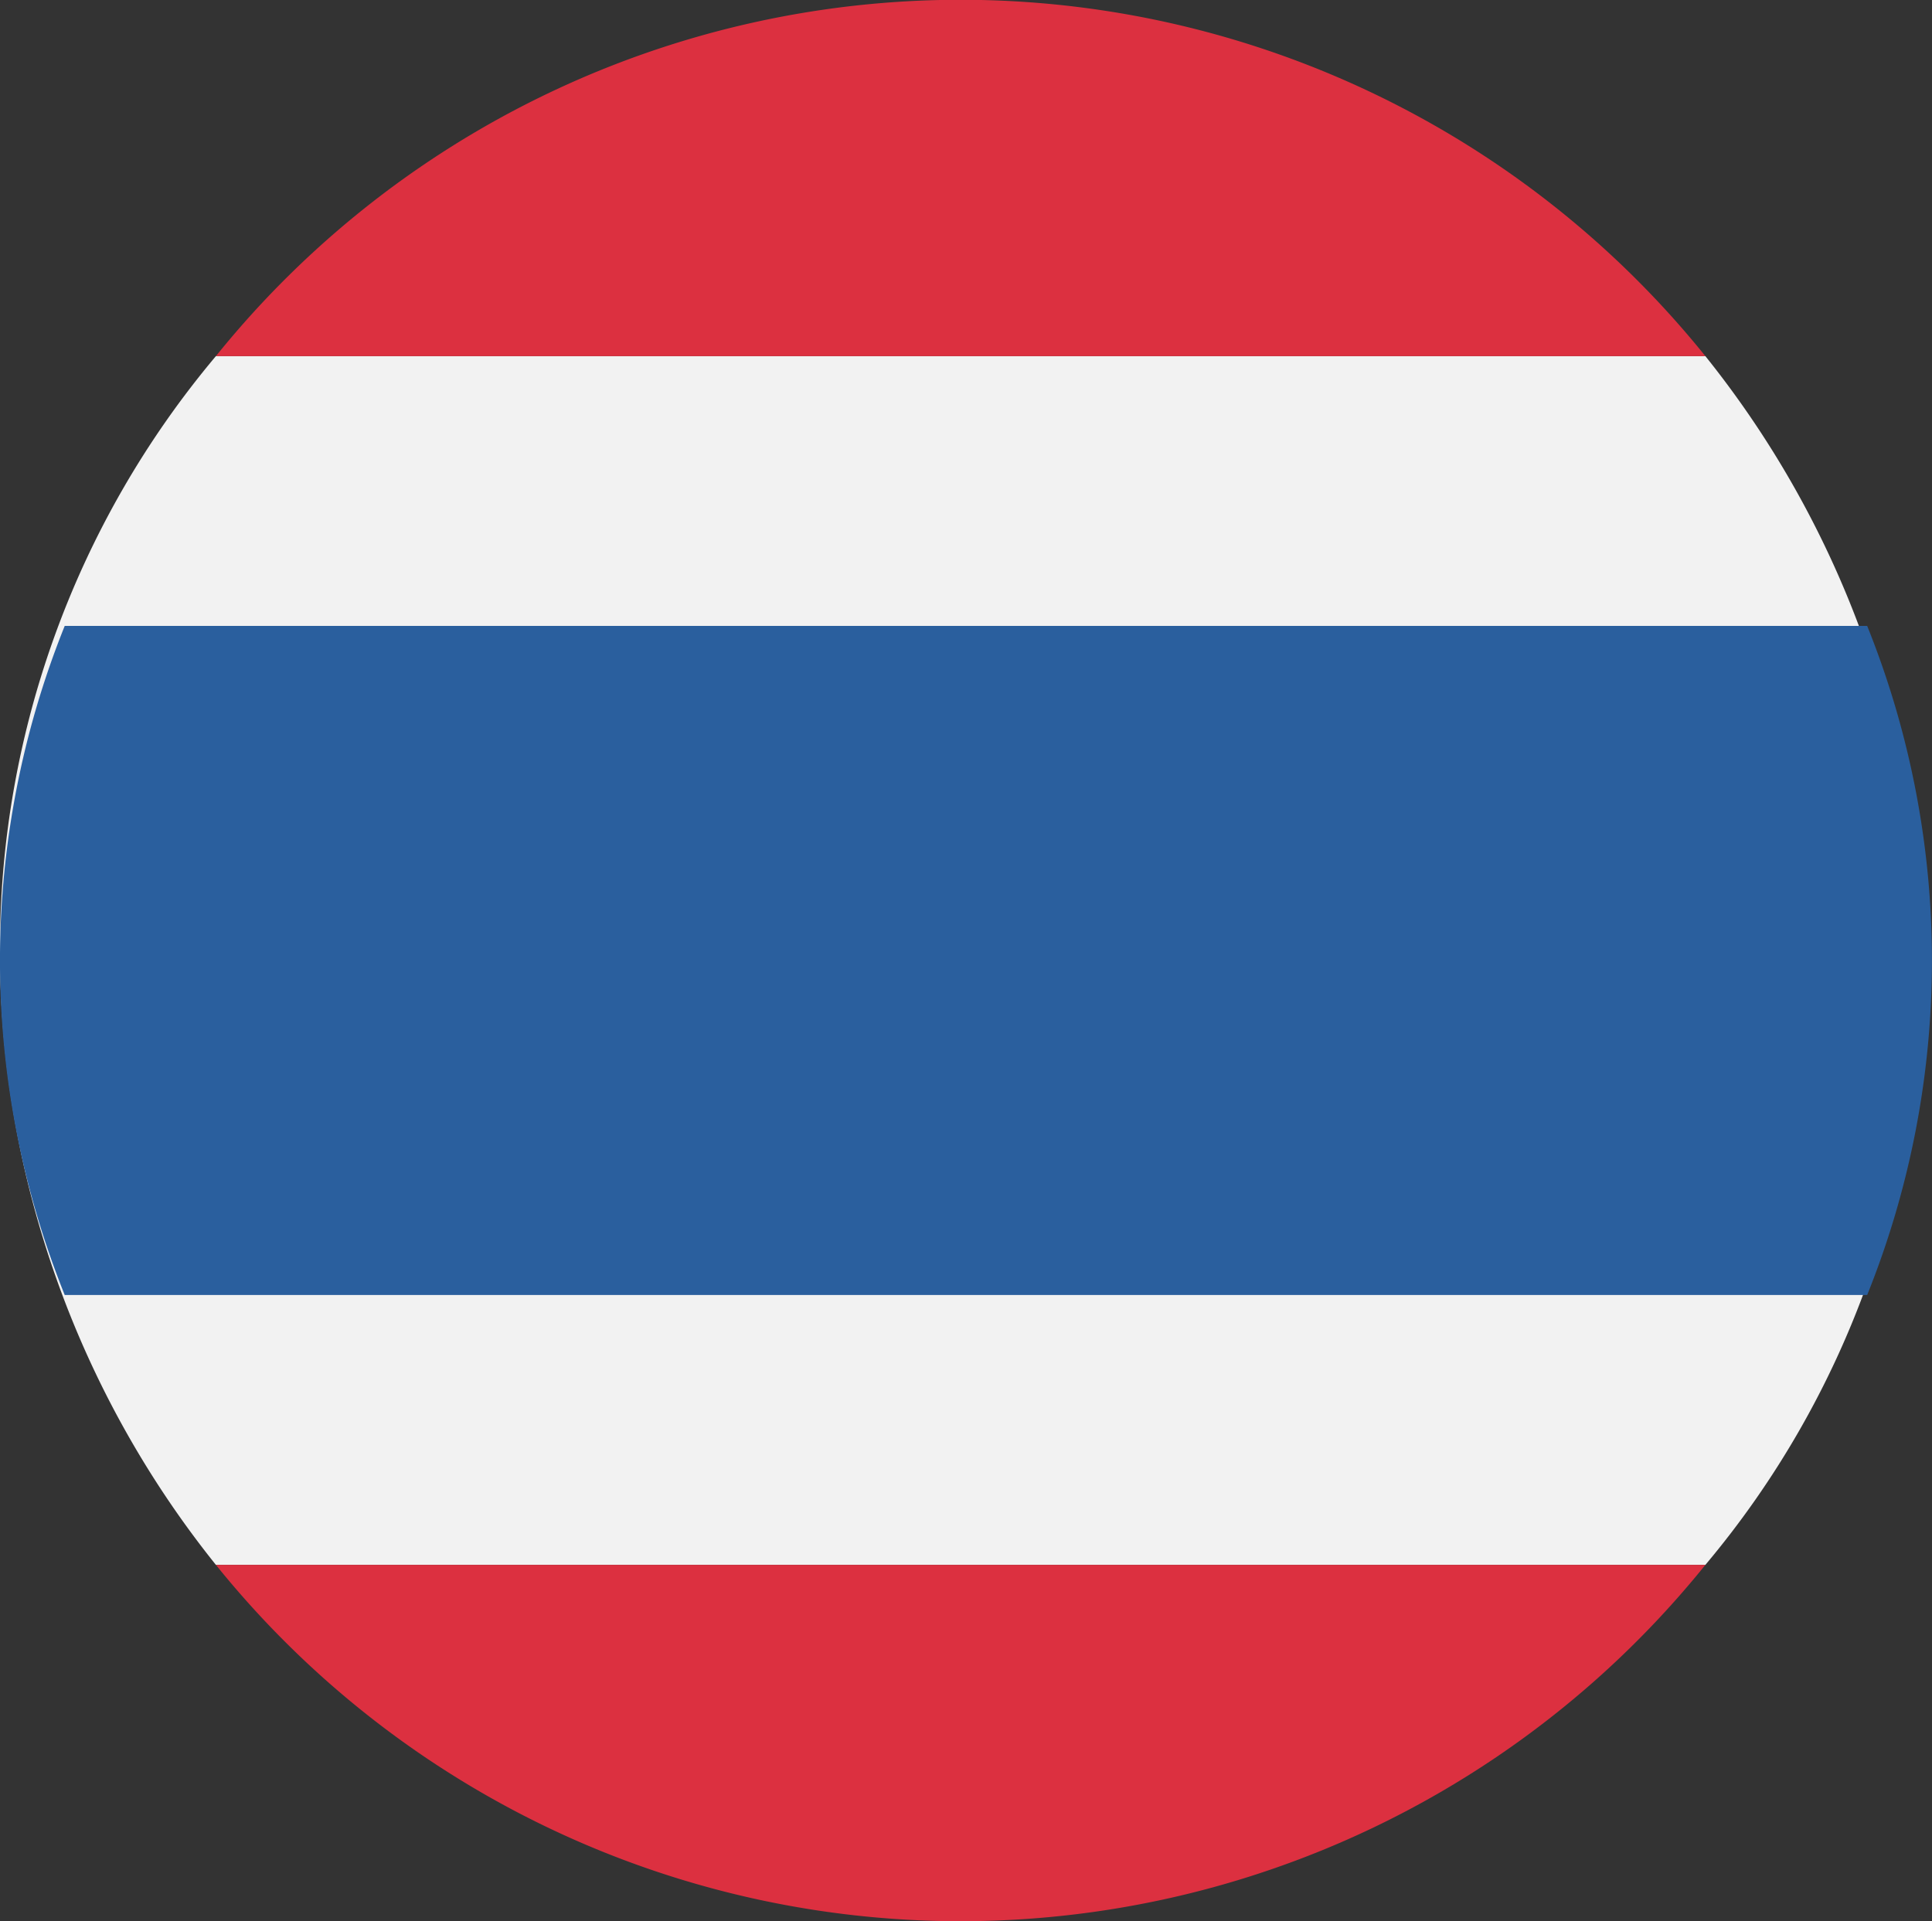<svg xmlns="http://www.w3.org/2000/svg" width="20" height="19.888" viewBox="0 0 20 19.888">
  <rect x="0" y="0" width="20" height="19.888" fill="#333333" stroke="none"/>
  <g id="thai_flag" transform="translate(-5.689 -5.689)">
    <path id="路径_540" data-name="路径 540" d="M7.924,193.422a9.531,9.531,0,0,0-2.235,6.257,10.163,10.163,0,0,0,2.235,6.257H23.343a9.531,9.531,0,0,0,2.235-6.257,10.163,10.163,0,0,0-2.235-6.257Z" transform="translate(0 -184.046)" fill="#f2f2f2"/>
    <path id="路径_541" data-name="路径 541" d="M134.886,9.376a9.9,9.9,0,0,0-15.419,0ZM119.467,21.89a9.9,9.9,0,0,0,15.419,0Z" transform="translate(-111.543)" fill="#dc3040"/>
    <path id="路径_542" data-name="路径 542" d="M6.359,335.644a9.283,9.283,0,0,0,0,6.927H25.018a9.283,9.283,0,0,0,0-6.927Z" transform="translate(0 -323.475)" fill="#2a5f9e"/>
  </g>
</svg>
